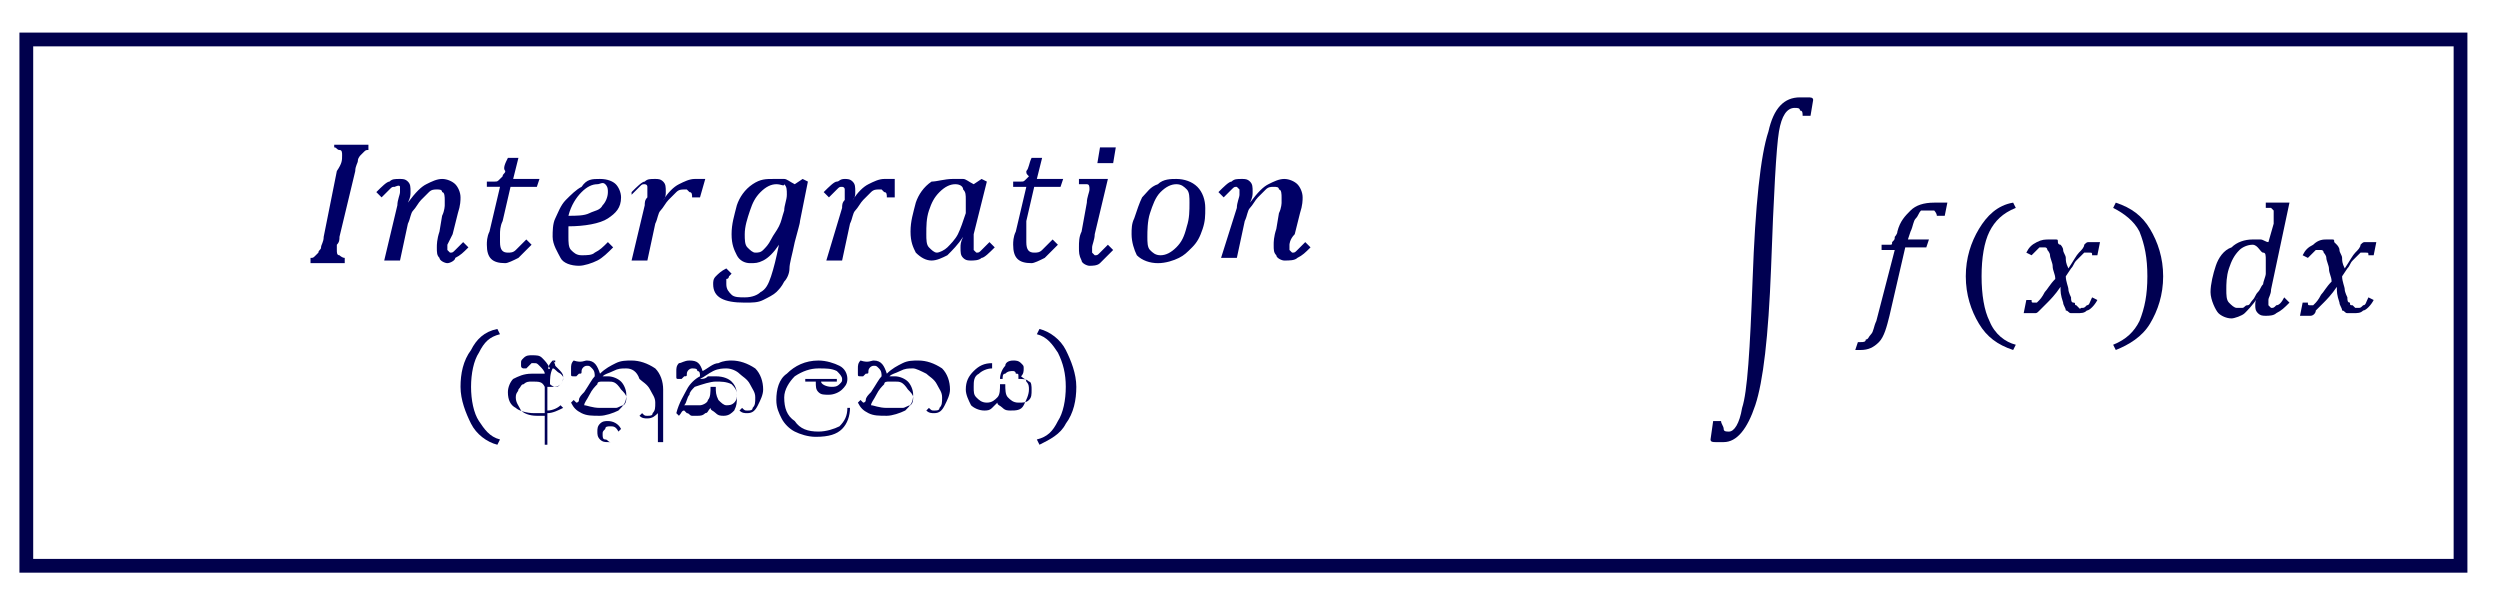 <?xml version="1.0" encoding="utf-8"?>
<!-- Generator: Adobe Illustrator 23.0.2, SVG Export Plug-In . SVG Version: 6.00 Build 0)  -->
<svg version="1.0" id="Layer_1" xmlns="http://www.w3.org/2000/svg" xmlns:xlink="http://www.w3.org/1999/xlink" x="0px" y="0px"
	 viewBox="0 0 95 23" style="enable-background:new 0 0 95 23;" xml:space="preserve">
<rect x="1" y="1.5" style="fill:none;stroke:#00004C;stroke-width:0.523;stroke-miterlimit:10;" width="92.5" height="20"/>
<g>
	<path style="fill-rule:evenodd;clip-rule:evenodd;fill:#000066;" d="M44.7,7c-0.2,0-0.4,0.1-0.6,0.3c-0.2,0.2-0.3,0.5-0.4,0.8
		c-0.1,0.3-0.1,0.7-0.1,0.9c0,0.2,0,0.4,0.1,0.5s0.2,0.2,0.4,0.2c0.2,0,0.4-0.1,0.6-0.3C44.9,9.2,45,9,45.1,8.6
		c0.1-0.3,0.1-0.6,0.1-0.9c0-0.2,0-0.4-0.1-0.5C45,7.1,44.9,7,44.7,7L44.7,7z M36.3,7c-0.2,0-0.4,0.1-0.6,0.3
		c-0.2,0.2-0.3,0.4-0.4,0.7c-0.1,0.3-0.1,0.6-0.1,0.9c0,0.2,0,0.4,0.1,0.5c0.1,0.1,0.2,0.2,0.3,0.2c0.1,0,0.3-0.1,0.4-0.2
		c0.1-0.1,0.3-0.3,0.4-0.5c0.1-0.2,0.2-0.5,0.3-0.8l0-0.1c0-0.1,0-0.2,0-0.2c0-0.1,0-0.1,0-0.2c0-0.2,0-0.3-0.1-0.4
		C36.6,7.1,36.5,7,36.3,7L36.3,7z M29.5,7c-0.2,0-0.4,0.1-0.6,0.3c-0.2,0.2-0.3,0.4-0.4,0.7c-0.1,0.3-0.2,0.6-0.2,0.9
		c0,0.2,0,0.4,0.1,0.5c0.1,0.1,0.2,0.2,0.3,0.2c0.1,0,0.2,0,0.3-0.1c0.1-0.1,0.2-0.2,0.3-0.4s0.2-0.3,0.3-0.5s0.1-0.3,0.2-0.6
		c0-0.2,0.1-0.4,0.1-0.6c0-0.2,0-0.3-0.1-0.4C29.8,7.1,29.7,7,29.5,7L29.5,7z M22.7,7c-0.2,0-0.4,0.1-0.6,0.3
		c-0.2,0.2-0.4,0.5-0.5,0.9c0.3,0,0.6,0,0.8-0.1s0.4-0.1,0.5-0.3c0.1-0.1,0.2-0.3,0.2-0.5c0-0.1,0-0.2-0.1-0.3S22.8,7,22.7,7L22.7,7
		z M41.9,6.8h0.2l-0.5,2.1c0,0.2-0.1,0.4-0.1,0.5c0,0.1,0,0.1,0,0.2c0,0,0.1,0.1,0.1,0.1c0.1,0,0.1,0,0.2-0.1
		c0.1-0.1,0.2-0.2,0.3-0.3l0.2,0.2c-0.2,0.2-0.4,0.4-0.5,0.5c-0.1,0.1-0.3,0.1-0.4,0.1c-0.1,0-0.3-0.1-0.3-0.2C41,9.7,41,9.6,41,9.4
		c0-0.2,0-0.4,0.1-0.6l0.2-1.1c0-0.2,0.1-0.4,0.1-0.5c0-0.1,0-0.2-0.1-0.2C41.3,7,41.2,7,41,7l0-0.2L41.9,6.8L41.9,6.8z M44.7,6.8
		c0.3,0,0.6,0.1,0.8,0.3c0.2,0.2,0.3,0.5,0.3,0.8c0,0.3,0,0.5-0.1,0.8c-0.1,0.3-0.2,0.5-0.4,0.7S45,9.7,44.8,9.8S44.3,10,44,10
		c-0.3,0-0.6-0.1-0.8-0.3C43.1,9.5,43,9.2,43,8.9c0-0.2,0-0.4,0.1-0.6c0.1-0.3,0.2-0.6,0.3-0.8C43.6,7.3,43.7,7.1,44,7
		C44.2,6.8,44.5,6.8,44.7,6.8L44.7,6.8z M47.2,6.8c0.1,0,0.2,0,0.3,0.1c0.1,0.1,0.1,0.2,0.1,0.4c0,0.1,0,0.2-0.1,0.4l0,0
		C47.8,7.3,48,7.1,48.2,7c0.2-0.1,0.4-0.2,0.6-0.2c0.2,0,0.4,0.1,0.5,0.2c0.1,0.1,0.2,0.3,0.2,0.5c0,0.1,0,0.3-0.1,0.6l-0.2,0.8
		C49,9.1,49,9.3,49,9.3c0,0.1,0,0.1,0,0.2c0,0,0.1,0.1,0.1,0.1c0.1,0,0.1,0,0.2-0.1c0.1-0.1,0.2-0.2,0.3-0.3l0.2,0.2
		c-0.2,0.2-0.3,0.3-0.5,0.4c-0.1,0.1-0.3,0.1-0.5,0.1c-0.1,0-0.3-0.1-0.3-0.2c-0.1-0.1-0.1-0.2-0.1-0.4c0-0.1,0-0.3,0.1-0.6l0.1-0.6
		c0.1-0.2,0.1-0.4,0.1-0.4s0-0.2,0-0.2c0-0.1,0-0.3-0.1-0.3c0-0.1-0.1-0.1-0.2-0.1c-0.1,0-0.2,0-0.3,0.1c-0.1,0.1-0.2,0.2-0.3,0.3
		c-0.1,0.1-0.2,0.3-0.3,0.4c-0.1,0.1-0.1,0.3-0.2,0.5l-0.3,1.4h-0.6L47,7.9c0-0.2,0.1-0.4,0.1-0.5c0-0.1,0-0.1,0-0.2
		c0,0-0.1-0.1-0.1-0.1c-0.1,0-0.1,0-0.2,0.1s-0.2,0.2-0.3,0.3l-0.2-0.2c0.2-0.2,0.4-0.4,0.5-0.4C46.9,6.8,47,6.8,47.2,6.8L47.2,6.8z
		 M36.2,6.8c0.1,0,0.3,0,0.4,0c0.1,0,0.2,0.1,0.4,0.2l0.3-0.2l0.2,0.1L37,8.9C37,9.1,37,9.2,37,9.3c0,0.1,0,0.1,0,0.2
		c0,0,0.1,0.1,0.1,0.1c0.1,0,0.1,0,0.2-0.1c0.1-0.1,0.2-0.2,0.3-0.3l0.2,0.2c-0.2,0.2-0.4,0.4-0.5,0.4c-0.1,0.1-0.3,0.1-0.4,0.1
		c-0.1,0-0.2,0-0.3-0.1c-0.1-0.1-0.1-0.2-0.1-0.4c0-0.1,0-0.2,0.1-0.4l0,0c-0.2,0.3-0.4,0.5-0.6,0.7c-0.2,0.1-0.4,0.2-0.6,0.2
		c-0.2,0-0.4-0.1-0.6-0.3c-0.1-0.2-0.2-0.4-0.2-0.8c0-0.4,0.1-0.7,0.2-1.1c0.1-0.3,0.3-0.6,0.6-0.8C35.6,6.9,35.9,6.8,36.2,6.8
		L36.2,6.8z M32.1,6.8c0.1,0,0.2,0,0.3,0.1c0.1,0.1,0.1,0.2,0.1,0.4c0,0.1,0,0.2-0.1,0.3l0,0c0.2-0.3,0.4-0.5,0.6-0.6
		c0.2-0.1,0.4-0.2,0.6-0.2c0.2,0,0.3,0,0.4,0L34,7.5h-0.3c0-0.1,0-0.2-0.1-0.2c0,0-0.1-0.1-0.1-0.1s-0.1,0-0.1,0
		c-0.1,0-0.2,0-0.3,0.1c-0.1,0.1-0.2,0.2-0.3,0.3S32.6,7.9,32.5,8c-0.1,0.1-0.1,0.3-0.2,0.5L32,9.9h-0.6L32,7.9c0-0.1,0-0.2,0.1-0.3
		c0-0.1,0-0.1,0-0.2c0-0.1,0-0.1,0-0.2s-0.1-0.1-0.1-0.1c-0.1,0-0.1,0-0.2,0.1s-0.2,0.2-0.3,0.3l-0.2-0.2c0.2-0.2,0.4-0.4,0.5-0.4
		S31.9,6.8,32.1,6.8L32.1,6.8z M29.4,6.8c0.1,0,0.3,0,0.4,0c0.1,0,0.2,0.1,0.4,0.2l0.3-0.2l0.2,0.1l-0.3,1.5c0,0.1-0.1,0.4-0.2,0.8
		c-0.1,0.5-0.2,0.8-0.2,1s-0.1,0.4-0.2,0.5c-0.1,0.2-0.2,0.3-0.3,0.4s-0.3,0.2-0.5,0.3c-0.2,0.1-0.4,0.1-0.7,0.1
		c-0.8,0-1.2-0.2-1.2-0.7c0-0.1,0-0.2,0.1-0.3s0.2-0.2,0.4-0.3l0.2,0.2c0,0-0.1,0.1-0.1,0.1c0,0,0,0.1-0.1,0.1c0,0,0,0.1,0,0.2
		c0,0.2,0.1,0.3,0.2,0.4c0.1,0.1,0.3,0.1,0.5,0.1c0.3,0,0.5-0.1,0.6-0.2c0.2-0.1,0.3-0.3,0.4-0.6c0.1-0.3,0.2-0.7,0.3-1.2l0,0
		c-0.2,0.3-0.4,0.5-0.6,0.6S28.7,10,28.5,10c-0.2,0-0.4-0.1-0.5-0.3c-0.1-0.2-0.2-0.4-0.2-0.8c0-0.4,0.1-0.7,0.2-1.1
		c0.1-0.3,0.3-0.6,0.6-0.8S29.1,6.8,29.4,6.8L29.4,6.8z M24.9,6.8c0.1,0,0.2,0,0.3,0.1c0.1,0.1,0.1,0.2,0.1,0.4c0,0.1,0,0.2-0.1,0.3
		l0,0c0.2-0.3,0.4-0.5,0.6-0.6c0.2-0.1,0.4-0.2,0.6-0.2c0.2,0,0.3,0,0.4,0l-0.2,0.7h-0.3c0-0.1,0-0.2-0.1-0.2c0,0-0.1-0.1-0.1-0.1
		s-0.1,0-0.1,0c-0.1,0-0.2,0-0.3,0.1c-0.1,0.1-0.2,0.2-0.3,0.3c-0.1,0.1-0.2,0.3-0.3,0.4c-0.1,0.1-0.1,0.3-0.2,0.5l-0.3,1.4h-0.6
		l0.5-2.1c0-0.1,0-0.2,0.1-0.3c0-0.1,0-0.1,0-0.2c0-0.1,0-0.1,0-0.2s-0.1-0.1-0.1-0.1c-0.1,0-0.1,0-0.2,0.1
		c-0.1,0.1-0.2,0.2-0.3,0.3L24,7.3c0.2-0.2,0.4-0.4,0.5-0.4C24.6,6.8,24.7,6.8,24.9,6.8L24.9,6.8z M22.8,6.8c0.3,0,0.5,0.1,0.6,0.2
		c0.1,0.1,0.2,0.3,0.2,0.5c0,0.4-0.2,0.6-0.5,0.8c-0.3,0.2-0.9,0.3-1.5,0.3c0,0.1,0,0.3,0,0.4c0,0.2,0,0.4,0.1,0.5
		c0.1,0.1,0.2,0.2,0.4,0.2c0.2,0,0.4,0,0.5-0.1c0.2-0.1,0.3-0.2,0.5-0.4l0.2,0.2c-0.2,0.2-0.4,0.4-0.6,0.5c-0.2,0.1-0.5,0.2-0.7,0.2
		c-0.3,0-0.6-0.1-0.7-0.3s-0.3-0.5-0.3-0.8c0-0.2,0-0.5,0.1-0.7s0.2-0.5,0.4-0.7s0.4-0.4,0.6-0.5C22.3,6.8,22.5,6.8,22.8,6.8
		L22.8,6.8z M15.2,6.8c0.1,0,0.2,0,0.3,0.1s0.1,0.2,0.1,0.4c0,0.1,0,0.2-0.1,0.4l0,0C15.8,7.3,16,7.1,16.2,7s0.4-0.2,0.6-0.2
		c0.2,0,0.4,0.1,0.5,0.2s0.2,0.3,0.2,0.5c0,0.1,0,0.3-0.1,0.6l-0.2,0.8C17.1,9.1,17,9.3,17,9.3c0,0.1,0,0.1,0,0.2
		c0,0,0.1,0.1,0.1,0.1c0.1,0,0.1,0,0.2-0.1c0.1-0.1,0.2-0.2,0.3-0.3l0.2,0.2c-0.2,0.2-0.3,0.3-0.5,0.4C17.3,9.9,17.1,10,17,10
		c-0.1,0-0.3-0.1-0.3-0.2c-0.1-0.1-0.1-0.2-0.1-0.4c0-0.1,0-0.3,0.1-0.6l0.1-0.6c0.1-0.2,0.1-0.4,0.1-0.4s0-0.2,0-0.2
		c0-0.1,0-0.3-0.1-0.3c0-0.1-0.1-0.1-0.2-0.1c-0.1,0-0.2,0-0.3,0.1c-0.1,0.1-0.2,0.2-0.3,0.3c-0.1,0.1-0.2,0.3-0.3,0.4
		c-0.1,0.1-0.1,0.3-0.2,0.5l-0.3,1.4h-0.6l0.5-2.1c0-0.2,0.1-0.4,0.1-0.5c0-0.1,0-0.1,0-0.2S15,7.1,15,7.1c-0.1,0-0.1,0-0.2,0.1
		c-0.1,0.1-0.2,0.2-0.3,0.3l-0.2-0.2c0.2-0.2,0.4-0.4,0.5-0.4C14.9,6.8,15,6.8,15.2,6.8L15.2,6.8z M39.2,6h0.4l-0.2,0.8h1l-0.1,0.3
		h-1l-0.3,1.3C39,8.6,39,8.8,39,8.9c0,0.1,0,0.2,0,0.3c0,0.3,0.1,0.4,0.3,0.4c0.1,0,0.2,0,0.3-0.1s0.2-0.2,0.4-0.4l0.2,0.2
		c-0.2,0.2-0.4,0.4-0.5,0.5c-0.2,0.1-0.4,0.2-0.5,0.2c-0.5,0-0.7-0.2-0.7-0.7c0-0.1,0-0.3,0.1-0.5l0.4-1.7h-0.5l0-0.2
		c0.1,0,0.2,0,0.3,0c0.1,0,0.1,0,0.2-0.1c0,0,0.1-0.1,0.1-0.1C39,6.6,39,6.6,39,6.5C39.1,6.4,39.1,6.2,39.2,6L39.2,6z M19.3,6h0.4
		l-0.2,0.8h1l-0.1,0.3h-1l-0.3,1.3c-0.1,0.2-0.1,0.4-0.1,0.5s0,0.2,0,0.3c0,0.3,0.1,0.4,0.3,0.4c0.1,0,0.2,0,0.3-0.1
		c0.1-0.1,0.2-0.2,0.4-0.4l0.2,0.2c-0.2,0.2-0.4,0.4-0.5,0.5c-0.2,0.1-0.4,0.2-0.5,0.2c-0.5,0-0.7-0.2-0.7-0.7c0-0.1,0-0.3,0.1-0.5
		l0.4-1.7h-0.5l0-0.2c0.1,0,0.2,0,0.3,0c0.1,0,0.1,0,0.2-0.1c0,0,0.1-0.1,0.1-0.1c0-0.1,0.1-0.1,0.1-0.2C19.1,6.4,19.2,6.2,19.3,6
		L19.3,6z M41.8,5.6h0.6l-0.1,0.6h-0.6L41.8,5.6L41.8,5.6z M12.7,5.5H14l0,0.2c-0.1,0-0.1,0-0.2,0.1c0,0-0.1,0.1-0.1,0.1
		c0,0-0.1,0.1-0.1,0.2c0,0.1-0.1,0.2-0.1,0.4L12.9,9c0,0.1,0,0.2-0.1,0.3c0,0.1,0,0.1,0,0.2c0,0.1,0,0.2,0.1,0.2
		c0,0,0.1,0.1,0.2,0.1l0,0.2h-1.3l0-0.2c0.1,0,0.1,0,0.2-0.1c0,0,0.1-0.1,0.1-0.1c0-0.1,0.1-0.1,0.1-0.2c0-0.1,0.1-0.2,0.1-0.4
		l0.5-2.5C13,6.2,13,6.1,13,5.9c0-0.1,0-0.2-0.1-0.2c-0.1,0-0.1-0.1-0.2-0.1L12.7,5.5z"/>
</g>
<g>
	<path style="fill-rule:evenodd;clip-rule:evenodd;fill:#000057;" d="M18.9,12.5l0.1,0.2c-0.4,0.1-0.6,0.3-0.8,0.7
		c-0.2,0.3-0.3,0.8-0.3,1.3c0,0.5,0.1,1,0.3,1.3c0.2,0.3,0.4,0.6,0.8,0.7l-0.1,0.2c-0.4-0.1-0.8-0.4-1-0.8c-0.2-0.4-0.4-0.9-0.4-1.4
		c0-0.5,0.1-1,0.4-1.4C18.1,12.9,18.4,12.6,18.9,12.5L18.9,12.5z"/>
	<path style="fill-rule:evenodd;clip-rule:evenodd;fill:#000057;" d="M34,14.5c-0.1,0-0.1,0-0.2,0c-0.1,0-0.2,0-0.2,0.1
		c-0.1,0.1-0.2,0.2-0.3,0.4c-0.1,0.2-0.2,0.3-0.2,0.4c0.1,0,0.3,0.1,0.6,0.1c0.3,0,0.5,0,0.6,0c0.1,0,0.2-0.1,0.3-0.1
		c0.1-0.1,0.1-0.2,0.1-0.3c0-0.1-0.1-0.2-0.2-0.3C34.3,14.5,34.2,14.5,34,14.5L34,14.5z M27.2,14.5c-0.2,0-0.5,0.1-0.8,0.2
		c-0.1,0.1-0.2,0.2-0.2,0.3c-0.1,0.1-0.1,0.3-0.2,0.4c0.1,0,0.1,0,0.2,0c0.1,0,0.1,0,0.2,0c0.1,0,0.1,0,0.2,0c0.1,0,0.3-0.1,0.3-0.2
		c0.1-0.1,0.1-0.3,0.1-0.5h0.2c0,0.2,0,0.3,0.1,0.5c0.1,0.1,0.2,0.2,0.3,0.2c0.1,0,0.2,0,0.3-0.1c0.1-0.1,0.1-0.2,0.1-0.3
		c0-0.2-0.1-0.3-0.2-0.4C27.6,14.5,27.4,14.5,27.2,14.5L27.2,14.5z M23.1,14.5c-0.1,0-0.1,0-0.2,0c-0.1,0-0.2,0-0.2,0.1
		c-0.1,0.1-0.2,0.2-0.3,0.4c-0.1,0.2-0.2,0.3-0.2,0.4c0.1,0,0.3,0.1,0.6,0.1c0.3,0,0.5,0,0.6,0c0.1,0,0.2-0.1,0.3-0.1
		c0.1-0.1,0.1-0.2,0.1-0.3c0-0.1-0.1-0.2-0.2-0.3C23.4,14.5,23.3,14.5,23.1,14.5L23.1,14.5z M20.2,14.5c-0.1,0-0.2,0-0.3,0.1
		c-0.1,0-0.1,0.1-0.2,0.2c0,0.1-0.1,0.1-0.1,0.3c0,0.2,0.1,0.3,0.2,0.5c0.1,0.1,0.3,0.2,0.6,0.2c0.1,0,0.2,0,0.3,0v-1.1
		C20.6,14.5,20.5,14.5,20.2,14.5L20.2,14.5z M38.5,14.1c-0.1,0-0.2,0-0.3,0.1c-0.1,0-0.1,0.1-0.1,0.2c0.3,0,0.5,0,0.6,0
		c0,0,0,0,0-0.1c0-0.1,0-0.1-0.1-0.1C38.6,14.1,38.5,14.1,38.5,14.1L38.5,14.1z M21,14c-0.1,0.2-0.1,0.4-0.1,0.6
		c0,0,0.1,0.1,0.2,0.1s0.1,0,0.2-0.1c0,0,0.1-0.1,0.1-0.2c0-0.1,0-0.1-0.1-0.2C21.1,14.1,21.1,14,21,14L21,14z M38.5,13.7
		c0.1,0,0.2,0,0.3,0.1c0.1,0.1,0.1,0.1,0.1,0.2c0,0.1,0,0.2-0.1,0.3c0.1,0.1,0.2,0.1,0.2,0.2c0.1,0.1,0.1,0.2,0.1,0.3
		c0,0.2-0.1,0.4-0.2,0.6c-0.1,0.2-0.3,0.2-0.5,0.2c-0.1,0-0.2,0-0.3-0.1c-0.1-0.1-0.2-0.1-0.2-0.2c-0.1,0.1-0.2,0.2-0.2,0.2
		c-0.1,0.1-0.2,0.1-0.3,0.1c-0.2,0-0.4-0.1-0.5-0.2c-0.1-0.2-0.2-0.4-0.2-0.6c0-0.3,0.1-0.5,0.3-0.7c0.2-0.2,0.4-0.3,0.7-0.3v0.2
		c-0.2,0-0.4,0.1-0.5,0.2c-0.2,0.1-0.2,0.3-0.2,0.5c0,0.2,0,0.3,0.1,0.4c0.1,0.1,0.2,0.2,0.4,0.2c0.2,0,0.3-0.1,0.4-0.2
		c0.1-0.1,0.1-0.3,0.1-0.5h0.2c0,0.2,0,0.4,0.1,0.5c0.1,0.1,0.2,0.2,0.4,0.2c0.2,0,0.3,0,0.4-0.1c0.1-0.1,0.1-0.2,0.1-0.4
		c0-0.1,0-0.3-0.1-0.3c-0.1-0.1-0.2-0.1-0.4-0.1H38c0-0.2,0.1-0.4,0.2-0.5C38.2,13.8,38.3,13.7,38.5,13.7L38.5,13.7z M33.2,13.7
		c0.3,0,0.4,0.2,0.5,0.5c0.2-0.2,0.4-0.3,0.6-0.4c0.2-0.1,0.4-0.1,0.6-0.1c0.3,0,0.6,0.1,0.9,0.3c0.2,0.2,0.3,0.5,0.3,0.8
		c0,0.2-0.1,0.4-0.2,0.6c-0.1,0.2-0.2,0.3-0.4,0.3c-0.1,0-0.2,0-0.3-0.1l0.1-0.1c0.1,0.1,0.1,0.1,0.2,0.1c0.1,0,0.2,0,0.2-0.1
		c0.1-0.1,0.1-0.2,0.1-0.4c0-0.2-0.1-0.3-0.2-0.5c-0.1-0.2-0.3-0.3-0.4-0.4c-0.2-0.1-0.4-0.2-0.5-0.2c-0.2,0-0.3,0-0.5,0.1
		s-0.3,0.1-0.4,0.2c0.1,0,0.2,0,0.2,0c0.2,0,0.4,0.1,0.5,0.2c0.1,0.1,0.2,0.3,0.2,0.5c0,0.3-0.1,0.4-0.3,0.6
		c-0.2,0.1-0.5,0.2-0.7,0.2c-0.3,0-0.5,0-0.7-0.1c-0.2-0.1-0.3-0.2-0.4-0.4l0.1-0.1c0.1,0.1,0.1,0.1,0.1,0.1c0,0,0.1,0,0.1-0.1
		c0-0.1,0.1-0.2,0.2-0.3c0.2-0.3,0.3-0.5,0.4-0.6c0-0.1,0-0.2-0.1-0.3c-0.1-0.1-0.1-0.1-0.2-0.1c-0.1,0-0.2,0.1-0.2,0.2
		c0,0.1,0,0.1-0.1,0.1c0,0,0,0-0.1,0.1c0,0-0.1,0-0.1,0c-0.1,0-0.1,0-0.1-0.1c0,0,0-0.1,0-0.2c0-0.1,0-0.2,0.1-0.3
		C33,13.8,33.1,13.7,33.2,13.7L33.2,13.7z M31.1,13.7c0.3,0,0.6,0.1,0.8,0.2c0.2,0.1,0.3,0.3,0.3,0.5c0,0.2-0.1,0.3-0.2,0.4
		c-0.1,0.1-0.3,0.2-0.5,0.2c-0.2,0-0.3,0-0.4-0.1s-0.1-0.2-0.1-0.4h-0.4v-0.1h1.2v0.1h-0.6c0,0.1,0.2,0.2,0.4,0.2
		c0.1,0,0.2,0,0.3-0.1c0.1-0.1,0.1-0.1,0.1-0.2c0-0.1-0.1-0.2-0.2-0.3c-0.2-0.1-0.4-0.1-0.7-0.1c-0.3,0-0.6,0.1-0.9,0.3
		c-0.2,0.2-0.4,0.5-0.4,0.8c0,0.4,0.1,0.7,0.4,0.9c0.2,0.3,0.5,0.4,0.9,0.4c0.3,0,0.6-0.1,0.8-0.2c0.2-0.2,0.3-0.4,0.3-0.7h0.1
		c0,0.3-0.1,0.6-0.3,0.8c-0.2,0.2-0.5,0.3-1,0.3c-0.3,0-0.6-0.1-0.8-0.2c-0.2-0.1-0.4-0.3-0.5-0.5c-0.1-0.2-0.2-0.4-0.2-0.7
		c0-0.4,0.1-0.8,0.4-1C30.2,13.9,30.6,13.7,31.1,13.7L31.1,13.7z M26.2,13.7c0.3,0,0.4,0.1,0.5,0.4c0.2-0.1,0.4-0.3,0.6-0.3
		c0.2-0.1,0.4-0.1,0.5-0.1c0.3,0,0.6,0.1,0.9,0.3c0.2,0.2,0.3,0.5,0.3,0.8c0,0.2-0.1,0.4-0.2,0.6c-0.1,0.2-0.2,0.3-0.4,0.3
		c-0.1,0-0.2,0-0.3-0.1l0.1-0.1c0.1,0.1,0.1,0.1,0.2,0.1c0.1,0,0.2,0,0.2-0.1c0.1-0.1,0.1-0.2,0.1-0.4c0-0.2-0.1-0.3-0.2-0.5
		c-0.1-0.2-0.3-0.3-0.4-0.4C28,14.1,27.8,14,27.6,14c-0.1,0-0.3,0-0.5,0.1c-0.2,0.1-0.3,0.2-0.5,0.3c0.1,0,0.2,0,0.3-0.1
		c0.1,0,0.2,0,0.3,0c0.3,0,0.5,0.1,0.6,0.2c0.2,0.2,0.2,0.4,0.2,0.6c0,0.2,0,0.3-0.1,0.5c-0.1,0.1-0.2,0.2-0.4,0.2
		c-0.1,0-0.2,0-0.3-0.1c-0.1-0.1-0.2-0.1-0.2-0.2c-0.1,0.1-0.1,0.2-0.2,0.2c-0.1,0.1-0.2,0.1-0.3,0.1c-0.1,0-0.2,0-0.2,0
		c-0.1,0-0.1-0.1-0.2-0.1c0,0-0.1-0.1-0.1-0.1c-0.1,0-0.1,0.1-0.2,0.2l-0.1-0.1c0.1-0.4,0.3-0.7,0.4-0.9c0.1-0.2,0.3-0.4,0.5-0.5
		c0-0.1,0-0.2-0.1-0.2c0-0.1-0.1-0.1-0.2-0.1c-0.1,0-0.2,0.1-0.2,0.2c0,0.1,0,0.1-0.1,0.1c0,0,0,0-0.1,0.1c0,0-0.1,0-0.1,0
		c-0.1,0-0.1,0-0.1-0.1c0,0,0-0.1,0-0.2c0-0.1,0-0.2,0.1-0.3C25.9,13.8,26,13.7,26.2,13.7L26.2,13.7z M22.3,13.7
		c0.3,0,0.4,0.2,0.5,0.5c0.2-0.2,0.4-0.3,0.6-0.4c0.2-0.1,0.4-0.1,0.6-0.1c0.3,0,0.6,0.1,0.9,0.3c0.2,0.2,0.3,0.5,0.3,0.8v2h-2.1
		c-0.1,0-0.2,0-0.3-0.1c-0.1-0.1-0.1-0.2-0.1-0.3c0-0.1,0-0.2,0.1-0.3C22.9,16,23,16,23.1,16c0.2,0,0.4,0.1,0.5,0.3l-0.1,0.1
		c-0.1-0.2-0.2-0.2-0.3-0.2c-0.1,0-0.2,0-0.2,0.1c-0.1,0.1-0.1,0.1-0.1,0.2c0,0.1,0,0.2,0.1,0.2c0.1,0,0.1,0.1,0.2,0.1H25v-1.1
		c-0.1,0.1-0.2,0.2-0.4,0.2c-0.1,0-0.2,0-0.3-0.1l0.1-0.1c0.1,0.1,0.1,0.1,0.2,0.1c0.1,0,0.2,0,0.2-0.1c0.1-0.1,0.1-0.2,0.1-0.4
		c0-0.2-0.1-0.3-0.2-0.5c-0.1-0.2-0.3-0.3-0.4-0.4C24.2,14.1,24,14,23.8,14c-0.2,0-0.3,0-0.5,0.1c-0.2,0.1-0.3,0.1-0.4,0.2
		c0.1,0,0.2,0,0.2,0c0.2,0,0.4,0.1,0.5,0.2c0.1,0.1,0.2,0.3,0.2,0.5c0,0.3-0.1,0.4-0.3,0.6c-0.2,0.1-0.5,0.2-0.7,0.2
		c-0.3,0-0.5,0-0.7-0.1c-0.2-0.1-0.3-0.2-0.4-0.4l0.1-0.1c0.1,0.1,0.1,0.1,0.1,0.1c0,0,0.1,0,0.1-0.1c0-0.1,0.1-0.2,0.2-0.3
		c0.2-0.3,0.3-0.5,0.4-0.6c0-0.1,0-0.2-0.1-0.3c-0.1-0.1-0.1-0.1-0.2-0.1c-0.1,0-0.2,0.1-0.2,0.2c0,0.1,0,0.1-0.1,0.1
		c0,0,0,0-0.1,0.1c0,0-0.1,0-0.1,0c-0.1,0-0.1,0-0.1-0.1c0,0,0-0.1,0-0.2c0-0.1,0-0.2,0.1-0.3C22.1,13.8,22.2,13.7,22.3,13.7
		L22.3,13.7z M21,13.7h0.1c0,0,0,0,0,0C21.1,13.8,21.1,13.8,21,13.7c0.1,0.1,0.1,0.2,0.1,0.2c0,0,0.1,0.1,0.1,0.1
		c0.1,0.1,0.2,0.2,0.2,0.3c0,0.1,0,0.2-0.1,0.3c-0.1,0.1-0.2,0.1-0.3,0.1c-0.1,0-0.1,0-0.2,0v0.9c0.2,0,0.4-0.1,0.5-0.2l0.1,0.1
		c-0.2,0.1-0.4,0.2-0.6,0.2v1.2h-0.1v-1.2c-0.1,0-0.3,0-0.4,0c-0.3,0-0.6-0.1-0.7-0.2c-0.2-0.1-0.3-0.3-0.3-0.6
		c0-0.2,0.1-0.4,0.2-0.5c0.2-0.1,0.4-0.2,0.7-0.2h0.2c0.1,0,0.2,0,0.3,0c0-0.1-0.1-0.2-0.2-0.3s-0.1-0.1-0.2-0.1c0,0-0.1,0-0.1,0
		c0,0-0.1,0.1-0.1,0.1c-0.1,0.1-0.1,0.1-0.1,0.1c0,0-0.1,0-0.1,0c0,0-0.1,0-0.1-0.1c0,0,0-0.1,0-0.1c0-0.1,0-0.1,0.1-0.2
		c0.1-0.1,0.2-0.1,0.3-0.1c0.2,0,0.3,0,0.4,0.1c0.1,0.1,0.2,0.2,0.3,0.4C20.8,14.1,20.8,13.9,21,13.7L21,13.7z"/>
	<path style="fill-rule:evenodd;clip-rule:evenodd;fill:#000057;" d="M39.5,12.5c0.4,0.1,0.8,0.4,1,0.8s0.4,0.9,0.4,1.4
		c0,0.5-0.1,1-0.4,1.4c-0.2,0.4-0.6,0.6-1,0.8l-0.1-0.2c0.4-0.1,0.6-0.3,0.8-0.7c0.2-0.3,0.3-0.8,0.3-1.3c0-0.5-0.1-0.9-0.3-1.3
		c-0.2-0.3-0.4-0.6-0.8-0.7L39.5,12.5z"/>
</g>
<g>
	<path style="fill-rule:evenodd;clip-rule:evenodd;fill:#000051;" d="M68.4,3.7c0.1,0,0.2,0,0.3,0c0.1,0,0.2,0,0.2,0.1l-0.1,0.6
		h-0.3c0-0.1,0-0.2-0.1-0.2c0-0.1-0.1-0.1-0.2-0.1c-0.3,0-0.5,0.3-0.6,0.9c-0.1,0.6-0.2,2.4-0.3,5.2c-0.1,2.6-0.3,4.3-0.6,5.2
		c-0.3,0.9-0.7,1.4-1.2,1.4c-0.1,0-0.2,0-0.3,0c-0.1,0-0.2,0-0.2-0.1l0.1-0.7h0.3c0,0.1,0.1,0.2,0.1,0.3c0,0.1,0.1,0.1,0.2,0.1
		c0.2,0,0.4-0.3,0.5-0.9c0.2-0.6,0.3-2.2,0.4-4.9c0.1-2.8,0.3-4.7,0.6-5.6C67.4,4.1,67.8,3.7,68.4,3.7L68.4,3.7z"/>
	<path style="fill-rule:evenodd;clip-rule:evenodd;fill:#000051;" d="M73.5,7.7c0.2,0,0.4,0,0.5,0l-0.1,0.5h-0.3
		c0-0.1-0.1-0.2-0.1-0.2S73.4,8,73.3,8C73.2,8,73.1,8,73,8c-0.1,0.1-0.1,0.2-0.2,0.3s-0.1,0.3-0.2,0.5l-0.1,0.3h0.8l-0.1,0.3h-0.8
		l-0.6,2.6c-0.1,0.4-0.2,0.8-0.4,1c-0.2,0.2-0.4,0.3-0.7,0.3c-0.1,0-0.1,0-0.2,0l0.1-0.3c0,0,0.1,0,0.1,0c0.1,0,0.2,0,0.2-0.1
		c0.1,0,0.1-0.1,0.2-0.2c0.1-0.1,0.1-0.3,0.2-0.5L72,9.5h-0.5l0-0.2c0.1,0,0.2,0,0.3,0c0.1,0,0.1,0,0.1-0.1C72,9.1,72,9.1,72,9
		c0,0,0.1-0.1,0.1-0.2c0.1-0.4,0.3-0.6,0.5-0.8C72.8,7.8,73.1,7.7,73.5,7.7L73.5,7.7z"/>
	<path style="fill-rule:evenodd;clip-rule:evenodd;fill:#000051;" d="M76.5,7.7l0.1,0.2c-0.5,0.2-0.8,0.5-1,0.9
		c-0.2,0.4-0.3,1-0.3,1.7c0,0.7,0.1,1.3,0.3,1.7c0.2,0.5,0.6,0.8,1,0.9l-0.1,0.2c-0.6-0.2-1-0.5-1.3-1c-0.3-0.5-0.5-1.1-0.5-1.8
		c0-0.7,0.2-1.3,0.5-1.8C75.5,8.2,75.9,7.8,76.5,7.7L76.5,7.7z"/>
	<path style="fill-rule:evenodd;clip-rule:evenodd;fill:#000051;" d="M77.9,9.1c0.1,0,0.1,0,0.2,0s0.1,0,0.1,0.1s0.1,0.1,0.1,0.1
		s0.1,0.1,0.1,0.2s0.1,0.2,0.1,0.3c0,0.1,0,0.2,0.1,0.4h0c0.2-0.3,0.3-0.5,0.4-0.6c0.1-0.1,0.2-0.2,0.2-0.3c0.1-0.1,0.1-0.1,0.2-0.1
		c0.1,0,0.1,0,0.2,0c0.1,0,0.2,0,0.2,0l-0.1,0.5h-0.2c0-0.1,0-0.1-0.1-0.1c0,0,0,0-0.1,0c0,0,0,0-0.1,0c0,0-0.1,0.1-0.1,0.1
		c-0.1,0.1-0.1,0.1-0.2,0.2c-0.1,0.1-0.1,0.2-0.2,0.3l-0.2,0.3c0,0.2,0.1,0.4,0.1,0.5c0,0.1,0.1,0.3,0.1,0.3c0,0.1,0,0.2,0.1,0.2
		s0,0.1,0.1,0.1c0,0,0,0,0.1,0.1s0,0,0.1,0c0.1,0,0.1,0,0.2-0.1c0.1,0,0.1-0.1,0.2-0.3l0.2,0.1c-0.1,0.2-0.3,0.4-0.4,0.4
		c-0.1,0.1-0.2,0.1-0.4,0.1c-0.1,0-0.2,0-0.2,0c-0.1,0-0.1-0.1-0.2-0.1c0-0.1-0.1-0.2-0.1-0.3c-0.1-0.3-0.1-0.4-0.1-0.6h0
		c-0.2,0.3-0.4,0.5-0.5,0.6c-0.1,0.1-0.2,0.2-0.3,0.3c-0.1,0.1-0.1,0.1-0.2,0.1c-0.1,0-0.1,0-0.2,0c-0.1,0-0.2,0-0.2,0l0.1-0.5h0.2
		c0,0.1,0,0.1,0.1,0.1c0,0,0.1,0,0.1,0c0,0,0.1-0.1,0.1-0.1s0.1-0.1,0.2-0.3c0.1-0.1,0.2-0.3,0.4-0.5c0-0.2-0.1-0.3-0.1-0.5
		c0-0.1-0.1-0.3-0.1-0.4c0-0.1-0.1-0.2-0.1-0.2c0,0,0-0.1-0.1-0.1c0,0-0.1,0-0.1,0c0,0-0.1,0-0.1,0c0,0-0.1,0.1-0.1,0.1
		c0,0-0.1,0.1-0.2,0.2l-0.2-0.1c0.1-0.2,0.2-0.3,0.4-0.4C77.6,9.1,77.7,9.1,77.9,9.1L77.9,9.1z"/>
	<path style="fill-rule:evenodd;clip-rule:evenodd;fill:#000051;" d="M80.4,7.7c0.6,0.2,1,0.5,1.3,1c0.3,0.5,0.5,1.1,0.5,1.8
		c0,0.7-0.2,1.3-0.5,1.8s-0.8,0.8-1.3,1l-0.1-0.2c0.5-0.2,0.8-0.5,1-0.9c0.2-0.5,0.3-1,0.3-1.7c0-0.7-0.1-1.2-0.3-1.7
		c-0.2-0.4-0.6-0.7-1-0.9L80.4,7.7z"/>
	<path style="fill-rule:evenodd;clip-rule:evenodd;fill:#000051;" d="M85.6,9.3c-0.2,0-0.4,0.1-0.5,0.2c-0.2,0.2-0.3,0.4-0.4,0.7
		s-0.1,0.6-0.1,0.8c0,0.2,0,0.4,0.1,0.5c0.1,0.1,0.2,0.2,0.3,0.2c0.1,0,0.1,0,0.2,0c0.1,0,0.1-0.1,0.2-0.1s0.1-0.1,0.2-0.2
		c0.1-0.1,0.1-0.2,0.2-0.3s0.1-0.2,0.2-0.3c0-0.1,0.1-0.3,0.1-0.4l0-0.1c0-0.1,0-0.3,0-0.4c0-0.2,0-0.3-0.1-0.3S85.8,9.3,85.6,9.3
		L85.6,9.3z M88.4,9.1c0.1,0,0.1,0,0.2,0s0.1,0,0.1,0.1c0,0,0.1,0.1,0.1,0.1s0.1,0.1,0.1,0.2S89,9.7,89,9.8s0,0.2,0.1,0.4h0
		c0.2-0.3,0.3-0.5,0.4-0.6c0.1-0.1,0.2-0.2,0.2-0.3c0.1-0.1,0.1-0.1,0.2-0.1c0.1,0,0.1,0,0.2,0c0.1,0,0.2,0,0.2,0l-0.1,0.5h-0.2
		c0-0.1,0-0.1-0.1-0.1c0,0,0,0-0.1,0c0,0,0,0-0.1,0c0,0-0.1,0.1-0.1,0.1c-0.1,0.1-0.1,0.1-0.2,0.2s-0.1,0.2-0.2,0.3l-0.2,0.3
		c0,0.2,0.1,0.4,0.1,0.5c0,0.1,0.1,0.3,0.1,0.3c0,0.1,0,0.2,0.1,0.2c0,0.1,0,0.1,0.1,0.1c0,0,0,0,0.1,0.1c0,0,0,0,0.1,0
		c0.1,0,0.1,0,0.2-0.1c0.1,0,0.1-0.1,0.2-0.3l0.2,0.1c-0.1,0.2-0.3,0.4-0.4,0.4c-0.1,0.1-0.2,0.1-0.4,0.1c-0.1,0-0.2,0-0.2,0
		c-0.1,0-0.1-0.1-0.2-0.1c0-0.1-0.1-0.2-0.1-0.3c-0.1-0.3-0.1-0.4-0.1-0.6h0c-0.2,0.3-0.4,0.5-0.5,0.6s-0.2,0.2-0.3,0.3
		C88,11.9,87.9,12,87.8,12s-0.1,0-0.2,0c-0.1,0-0.2,0-0.2,0l0.1-0.5h0.2c0,0.1,0,0.1,0.1,0.1c0,0,0.1,0,0.1,0c0,0,0.1-0.1,0.1-0.1
		s0.1-0.1,0.2-0.3c0.1-0.1,0.2-0.3,0.4-0.5c0-0.2-0.1-0.3-0.1-0.5c0-0.1-0.1-0.3-0.1-0.4c0-0.1-0.1-0.2-0.1-0.2s0-0.1-0.1-0.1
		c0,0-0.1,0-0.1,0c0,0-0.1,0-0.1,0c0,0-0.1,0.1-0.1,0.1c0,0-0.1,0.1-0.2,0.2l-0.2-0.1c0.1-0.2,0.2-0.3,0.4-0.4
		C88.1,9.1,88.3,9.1,88.4,9.1L88.4,9.1z M86.9,7.7H87L86.3,11c0,0.2-0.1,0.3-0.1,0.4c0,0.1,0,0.1,0,0.2c0,0,0.1,0.1,0.1,0.1
		c0.1,0,0.1,0,0.2-0.1c0.1,0,0.2-0.1,0.3-0.3l0.2,0.2c-0.2,0.2-0.3,0.3-0.5,0.4c-0.1,0.1-0.3,0.1-0.4,0.1c-0.1,0-0.2,0-0.3-0.1
		c-0.1-0.1-0.1-0.2-0.1-0.3c0-0.1,0-0.2,0.1-0.3l0,0c-0.2,0.3-0.4,0.5-0.5,0.6s-0.4,0.2-0.5,0.2c-0.2,0-0.4-0.1-0.5-0.2
		S84,11.4,84,11.1c0-0.3,0.1-0.7,0.2-1c0.1-0.3,0.3-0.6,0.6-0.7c0.2-0.2,0.5-0.3,0.8-0.3c0.1,0,0.2,0,0.3,0c0.1,0,0.2,0.1,0.3,0.1
		l0.2-0.7c0-0.1,0-0.1,0-0.2c0-0.1,0-0.1,0-0.2s0-0.1,0-0.1c0,0-0.1-0.1-0.1-0.1s-0.1,0-0.2,0l0-0.2L86.9,7.7L86.9,7.7z"/>
</g>
</svg>

